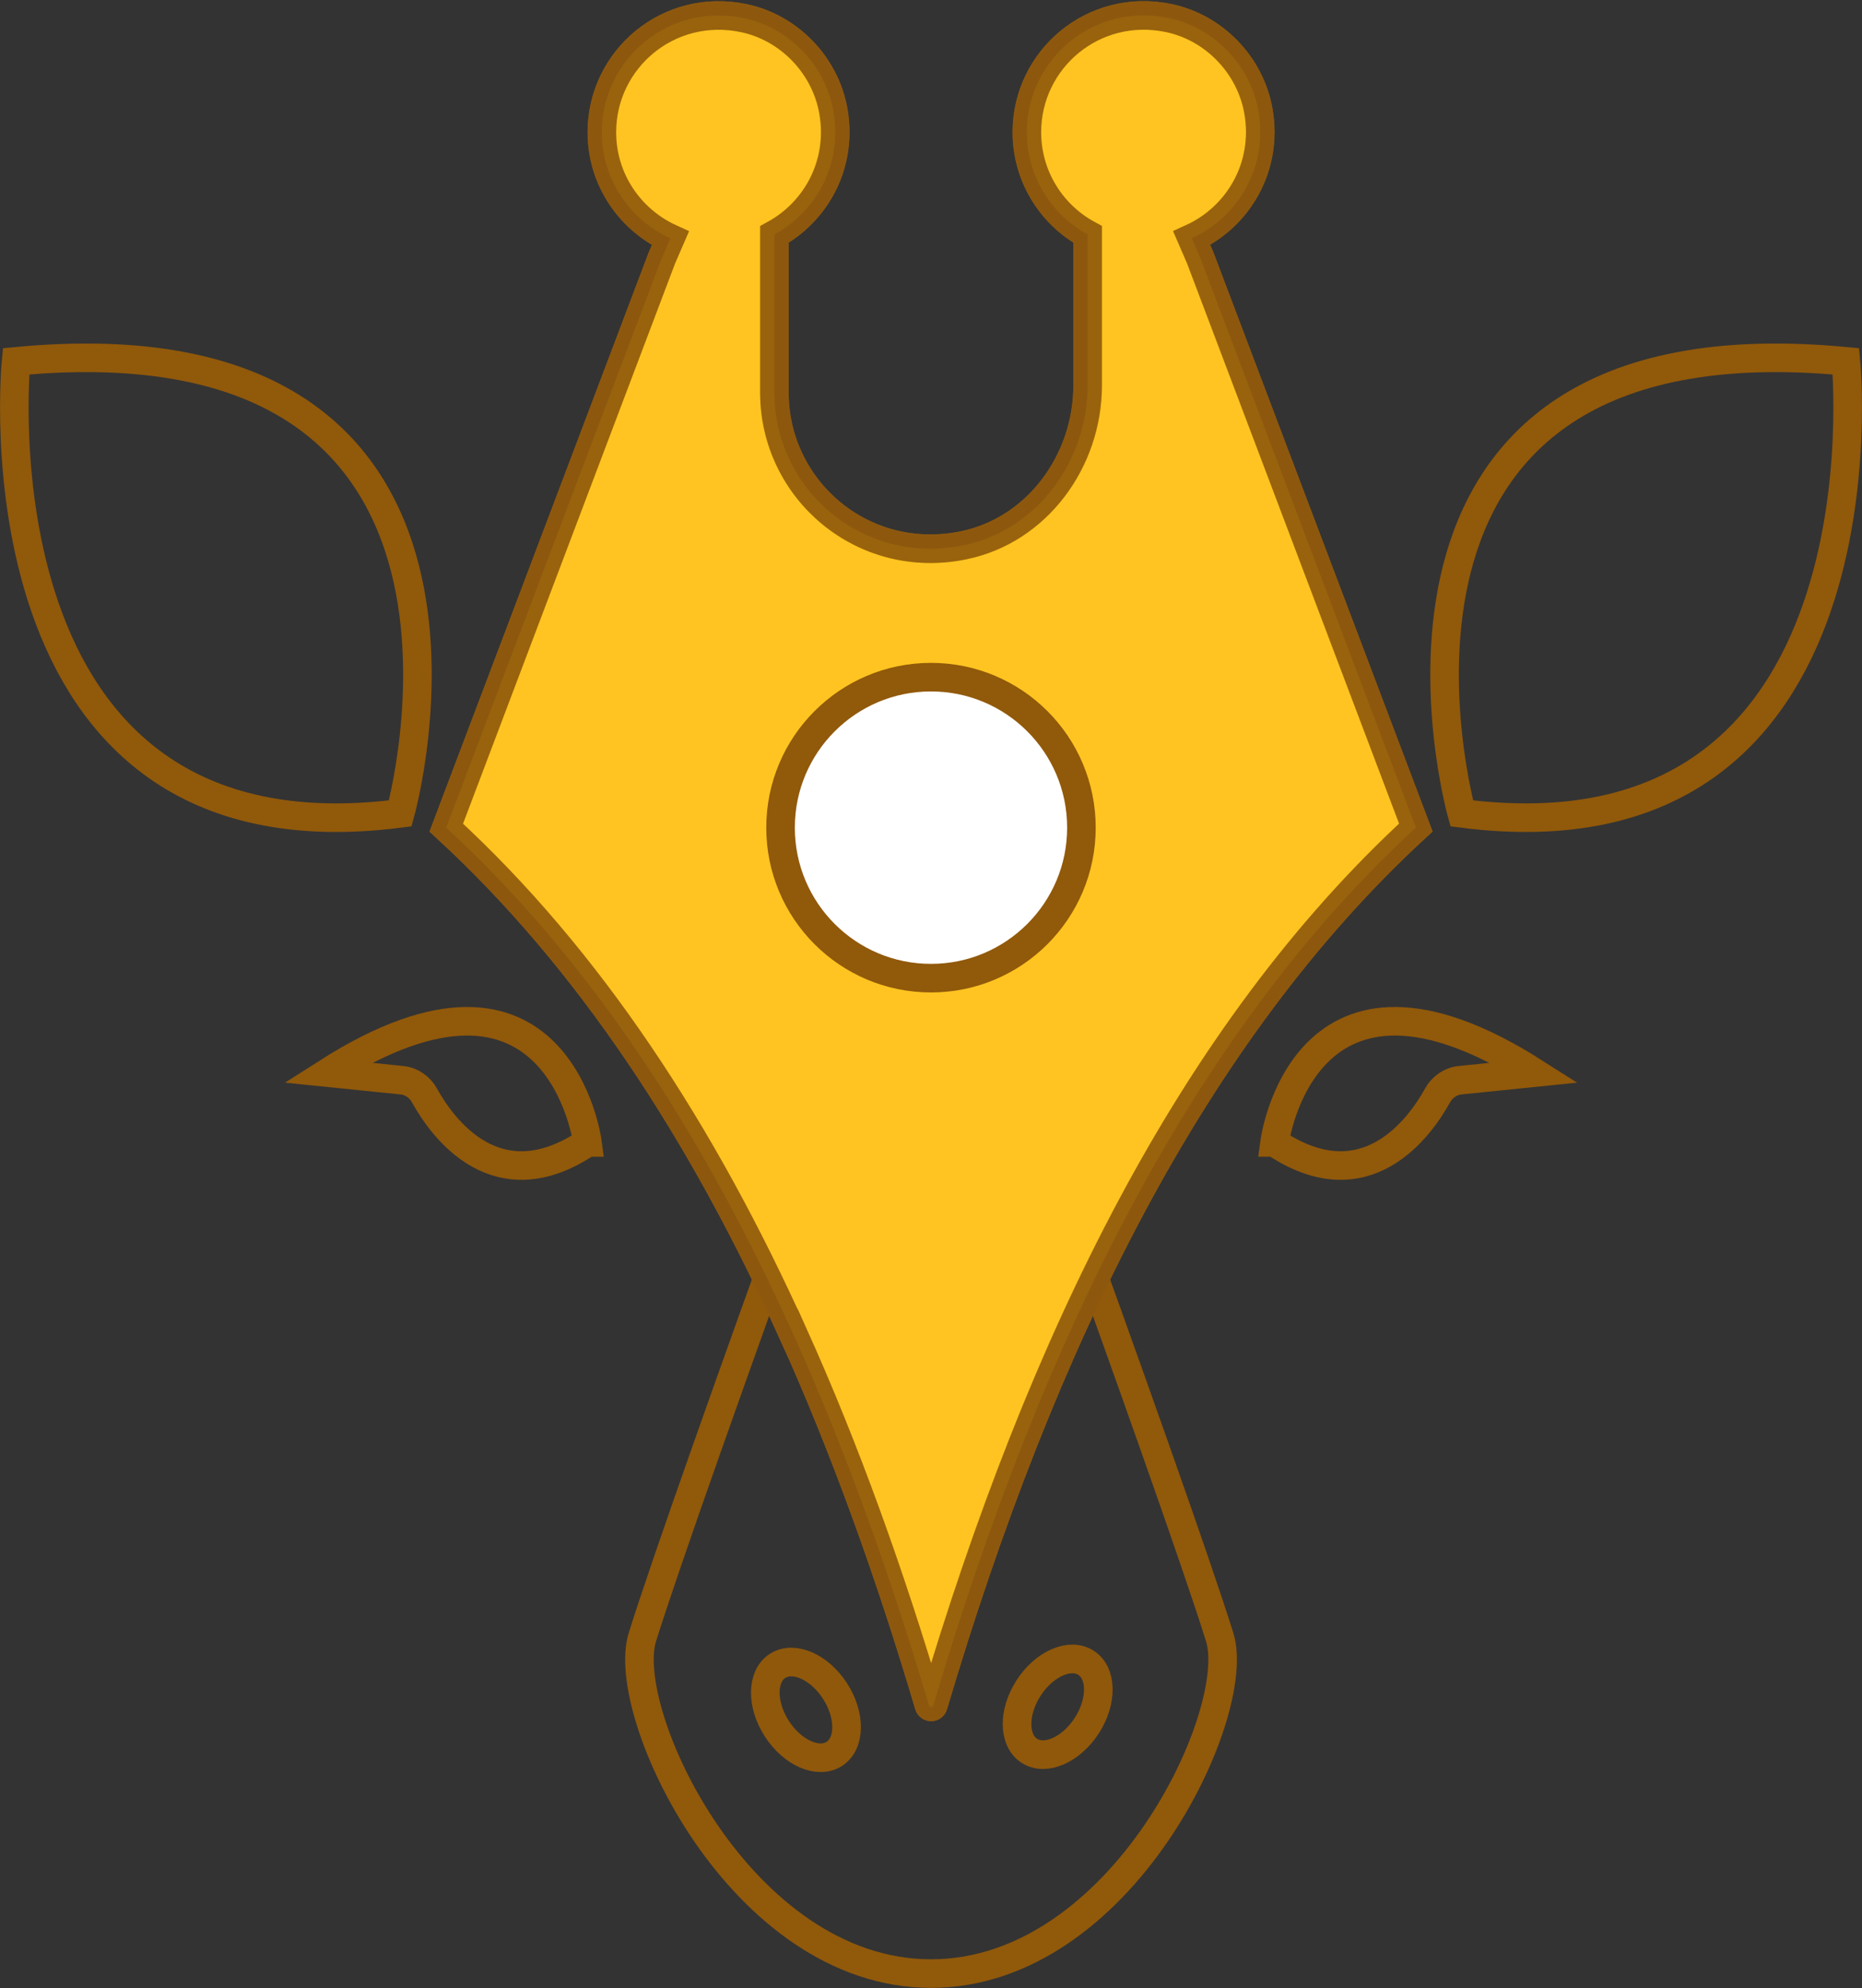 <svg width="520" height="555" viewBox="0 0 520 555" fill="none" xmlns="http://www.w3.org/2000/svg">
<rect x="0" y="0" width="520" height="555" fill="#333333" stroke="none"/>
<path d="M340.621 457.008C327.565 415.195 260.008 231.039 260.008 231.039C260.008 231.039 192.437 415.195 179.395 457.008C172.803 478.112 206.695 550.917 260.008 550.917C313.321 550.917 347.213 478.112 340.621 457.008Z" stroke="#91590A" stroke-width="7.978" stroke-miterlimit="10"/>
<path d="M221.505 372.377C196.001 315.796 164.444 267.66 124.625 231.038C144.697 178.022 164.769 125.02 184.841 72.004L187.217 66.53C175.944 61.396 168.079 50.108 168.079 36.91C168.079 16.612 186.637 0.656 207.699 5.055C220.43 7.715 230.53 18.281 232.75 31.082C235.311 45.808 227.941 59.076 216.271 65.455V109.602C216.271 136.69 240.983 158.007 269.089 152.222C289.699 147.992 303.745 128.613 303.745 107.565V72.103V65.441C293.631 59.925 286.771 49.231 286.771 36.896C286.771 16.598 305.329 0.642 326.405 5.041C339.108 7.701 349.207 18.239 351.442 31.026C354.172 46.656 345.728 60.632 332.813 66.502L335.19 71.976C355.262 124.992 375.333 177.994 395.405 231.01C333.054 288.383 290.944 373.961 260.645 476.018C260.461 476.64 259.612 476.64 259.428 476.018C248.48 439.127 235.976 404.387 221.533 372.348L221.505 372.377Z" fill="white" stroke="#91590A" stroke-width="7.978" stroke-miterlimit="10"/>
<path opacity="0.87" d="M221.505 372.377C196.001 315.796 164.444 267.66 124.625 231.038C144.697 178.022 164.769 125.02 184.841 72.004L187.217 66.53C175.944 61.396 168.079 50.108 168.079 36.91C168.079 16.612 186.637 0.656 207.699 5.055C220.43 7.715 230.53 18.281 232.75 31.082C235.311 45.808 227.941 59.076 216.271 65.455V109.602C216.271 136.69 240.983 158.007 269.089 152.222C289.699 147.992 303.745 128.613 303.745 107.565V72.103V65.441C293.631 59.925 286.771 49.231 286.771 36.896C286.771 16.598 305.329 0.642 326.405 5.041C339.108 7.701 349.207 18.239 351.442 31.026C354.172 46.656 345.728 60.632 332.813 66.502L335.19 71.976C355.262 124.992 375.333 177.994 395.405 231.01C333.054 288.383 290.944 373.961 260.645 476.018C260.461 476.64 259.612 476.64 259.428 476.018C248.48 439.127 235.976 404.387 221.533 372.348L221.505 372.377Z" fill="#FFBB00" stroke="#8C580F" stroke-width="7.978" stroke-miterlimit="10"/>
<path d="M259.995 273.049C283.198 273.049 302.007 254.24 302.007 231.038C302.007 207.836 283.198 189.027 259.995 189.027C236.793 189.027 217.984 207.836 217.984 231.038C217.984 254.24 236.793 273.049 259.995 273.049Z" fill="white" stroke="#91590A" stroke-width="7.978" stroke-miterlimit="10"/>
<path d="M408.223 227.051C408.223 227.051 368.885 86.915 515.513 100.862C515.513 100.862 529.461 242.695 408.223 227.051Z" stroke="#91590A" stroke-width="7.978" stroke-miterlimit="10"/>
<path d="M111.779 227.051C111.779 227.051 151.116 86.915 4.488 100.862C4.488 100.862 -9.459 242.695 111.779 227.051Z" stroke="#91590A" stroke-width="7.978" stroke-miterlimit="10"/>
<path d="M355.941 318.909C355.941 318.909 363.919 258.226 428.591 299.417L407.783 301.539C405.096 301.807 402.762 303.434 401.461 305.796C396.425 314.892 381.29 335.925 355.956 318.909H355.941Z" stroke="#91590A" stroke-width="7.978" stroke-miterlimit="10"/>
<path d="M164.064 318.909C164.064 318.909 156.086 258.226 91.414 299.417L112.222 301.539C114.909 301.807 117.243 303.434 118.544 305.796C123.58 314.892 138.715 335.925 164.049 318.909H164.064Z" stroke="#91590A" stroke-width="7.978" stroke-miterlimit="10"/>
<path d="M303.51 481.694C307.884 474.912 307.789 467.066 303.298 464.17C298.808 461.274 291.622 464.424 287.248 471.206C282.874 477.988 282.968 485.833 287.459 488.729C291.95 491.626 299.136 488.476 303.51 481.694Z" stroke="#91590A" stroke-width="7.978" stroke-miterlimit="10"/>
<path d="M232.994 489.585C237.484 486.688 237.579 478.843 233.205 472.061C228.831 465.279 221.645 462.129 217.154 465.026C212.664 467.922 212.569 475.767 216.943 482.549C221.317 489.331 228.503 492.481 232.994 489.585Z" stroke="#91590A" stroke-width="7.978" stroke-miterlimit="10"/>
<path opacity="0.2" d="M233.025 489.619C237.516 486.723 237.61 478.877 233.236 472.095C228.862 465.313 221.676 462.164 217.186 465.06C212.695 467.956 212.6 475.801 216.974 482.583C221.348 489.365 228.534 492.515 233.025 489.619Z" stroke="#8C580F" stroke-width="7.978" stroke-miterlimit="10"/>
<path opacity="0.2" d="M303.51 481.694C307.884 474.912 307.789 467.066 303.298 464.17C298.808 461.274 291.622 464.424 287.248 471.206C282.874 477.988 282.968 485.833 287.459 488.729C291.95 491.626 299.136 488.476 303.51 481.694Z" stroke="#8C580F" stroke-width="7.978" stroke-miterlimit="10"/>
</svg>
